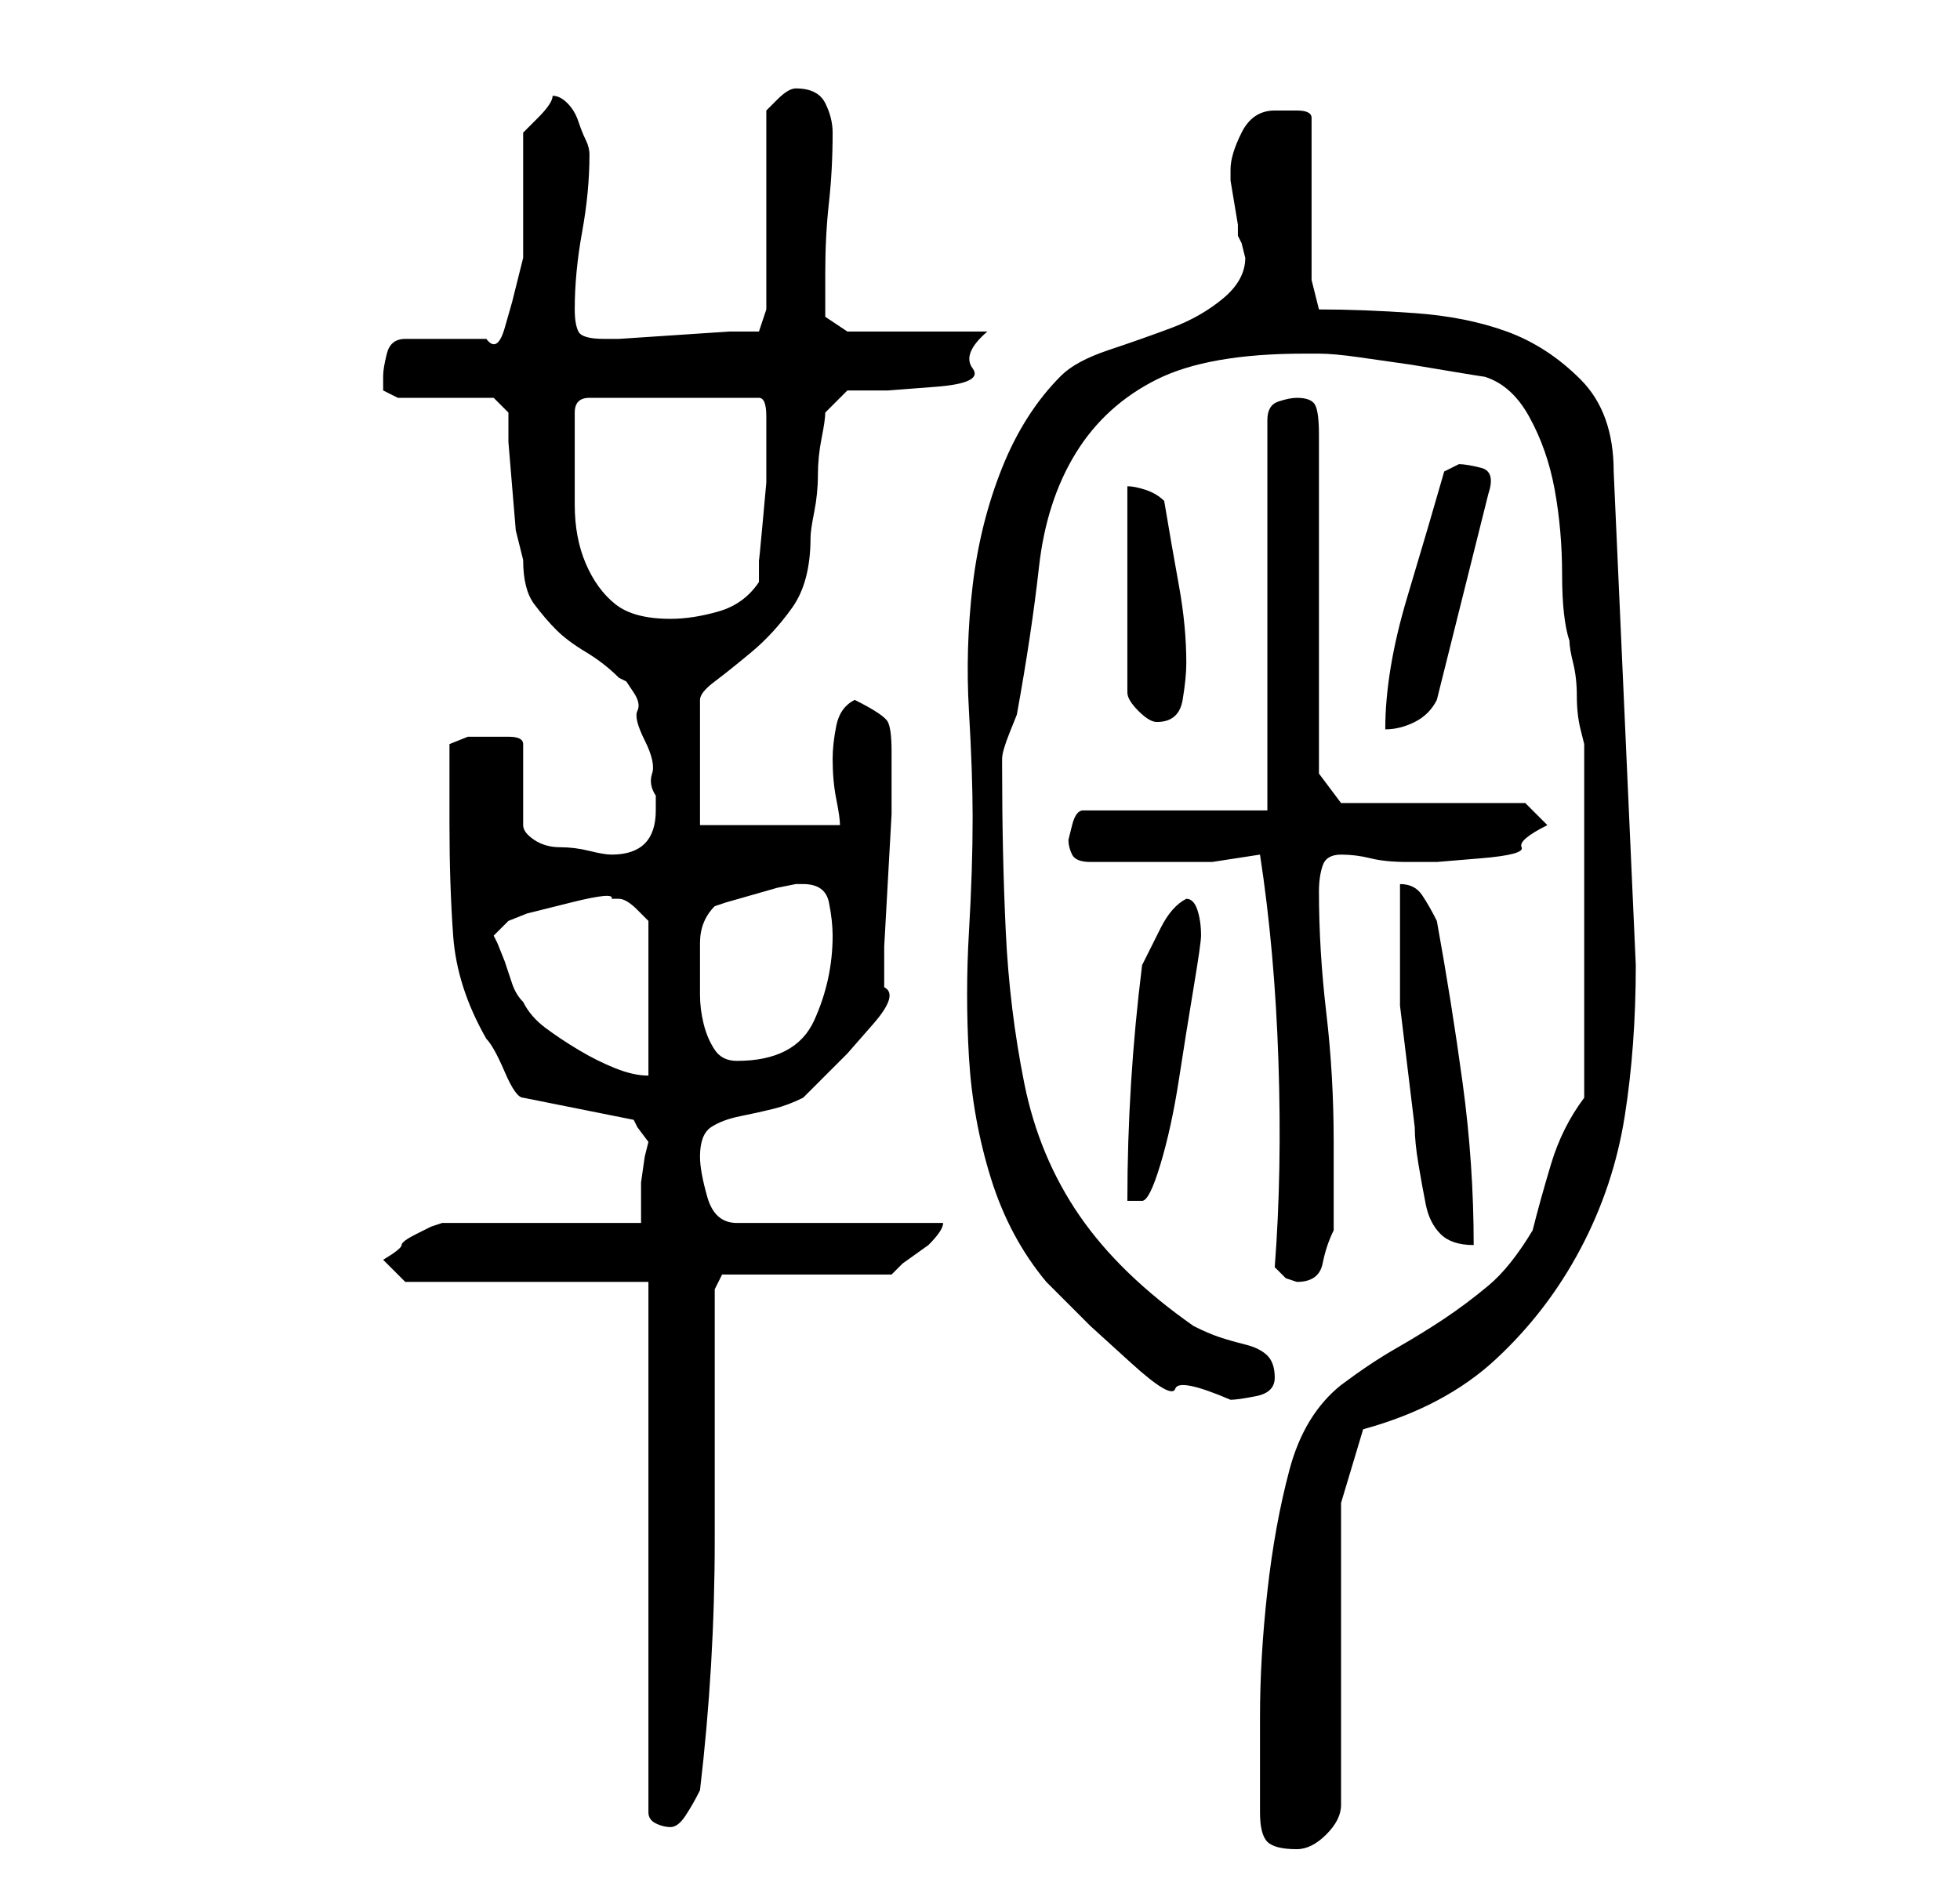 <?xml version="1.0" standalone="no"?>
<!DOCTYPE svg PUBLIC "-//W3C//DTD SVG 1.1//EN" "http://www.w3.org/Graphics/SVG/1.1/DTD/svg11.dtd" >
<svg xmlns="http://www.w3.org/2000/svg" xmlns:xlink="http://www.w3.org/1999/xlink" version="1.1" viewBox="-10 0 266 256">
   <path fill="currentColor"
d="M161 246q0 3 1 4t4 1q2 0 4 -2t2 -4v-41l3 -10q11 -3 18 -9.5t11.5 -15t6 -18t1.5 -20.5l-3 -67q0 -8 -4.5 -12.5t-10 -6.5t-12.5 -2.5t-13 -0.5l-1 -4v-22q0 -1 -2 -1h-3q-3 0 -4.5 3t-1.5 5v1.5t0.5 3t0.5 3v1.5l0.5 1t0.5 2q0 3 -3 5.5t-7 4t-8.5 3t-6.5 3.5
q-5 5 -8 12.5t-4 16t-0.5 17t0.5 14.5q0 7 -0.5 15.5t0 17t3 16.5t7.5 14l6 6t5.5 5t6 3.5t7.5 1.5q1 0 3.5 -0.5t2.5 -2.5t-1 -3t-3 -1.5t-3.5 -1t-3.5 -1.5q-10 -7 -15.5 -15t-7.5 -18t-2.5 -20.5t-0.5 -22.5v-1q0 -1 1 -3.5l1 -2.5q2 -11 3 -20t5 -15.5t11 -10t20 -3.5h1
h1q2 0 5.5 0.5l7 1t6 1t3.5 0.5q4 1 6.5 5.5t3.5 10t1 11.5t1 9q0 1 0.5 3t0.5 4.5t0.5 4.5l0.5 2v24v24q-3 4 -4.5 9t-2.5 9q-3 5 -6 7.5t-6 4.5t-6.5 4t-7.5 5q-5 4 -7 11.5t-3 16.5t-1 17v13zM78 174v72q0 1 1 1.5t2 0.5t2 -1.5t2 -3.5q2 -17 2 -34v-34l1 -2h23l1.5 -1.5
t3.5 -2.5q2 -2 2 -3h-28q-3 0 -4 -3.5t-1 -5.5q0 -3 1.5 -4t4 -1.5t4.5 -1t4 -1.5l2.5 -2.5l3.5 -3.5t3.5 -4t1.5 -5v-5.5t0.5 -9t0.5 -9v-5.5v-3q0 -3 -0.5 -4t-4.5 -3q-2 1 -2.5 3.5t-0.5 4.5q0 3 0.5 5.5t0.5 3.5h-19v-17q0 -1 2 -2.5t5 -4t5.5 -6t2.5 -9.5
q0 -1 0.5 -3.5t0.5 -5t0.5 -5t0.5 -3.5l3 -3h5.5t6.5 -0.5t5 -2.5t2 -5h-19l-3 -2v-2.5v-3.5q0 -5 0.5 -9.5t0.5 -9.5q0 -2 -1 -4t-4 -2v0q-1 0 -2.5 1.5l-1.5 1.5v27l-1 3h-4t-7.5 0.5t-7.5 0.5h-2q-3 0 -3.5 -1t-0.5 -3q0 -5 1 -10.5t1 -10.5q0 -1 -0.5 -2t-1 -2.5
t-1.5 -2.5t-2 -1q0 1 -2 3l-2 2v17l-0.5 2l-1 4t-1 3.5t-2.5 1.5h-11q-2 0 -2.5 2t-0.5 3v2t2 1h13l2 2v4t0.5 6t0.5 6t1 4q0 4 1.5 6t3 3.5t4 3t4.5 3.5l1 0.5t1 1.5t0.5 2.5t1 4t1 4.5t0.5 3v1v1q0 3 -1.5 4.5t-4.5 1.5q-1 0 -3 -0.5t-4 -0.5t-3.5 -1t-1.5 -2v-11
q0 -1 -2 -1h-3h-2.5t-2.5 1v11q0 8 0.5 15t4.5 14q1 1 2.5 4.5t2.5 3.5l15 3l0.5 1t1.5 2l-0.5 2t-0.5 3.5v3v2.5h-27l-1.5 0.5t-2 1t-2 1.5t-2.5 2l3 3h33zM163 172l1.5 1.5t1.5 0.5q3 0 3.5 -2.5t1.5 -4.5v-12q0 -9 -1 -17.5t-1 -16.5q0 -2 0.5 -3.5t2.5 -1.5t4 0.5t5 0.5
h4t6 -0.5t5.5 -1.5t3.5 -3l-3 -3h-25l-3 -4v-46q0 -3 -0.5 -4t-2.5 -1q-1 0 -2.5 0.5t-1.5 2.5v53h-25q-1 0 -1.5 2l-0.5 2q0 1 0.5 2t2.5 1h9h7.5t6.5 -1q2 13 2.5 28t-0.5 28zM180 120v16.5t2 16.5q0 2 0.5 5t1 5.5t2 4t4.5 1.5q0 -11 -1.5 -22t-3.5 -22q-1 -2 -2 -3.5
t-3 -1.5zM145 131q-1 8 -1.5 16t-0.5 16h2q1 0 2.5 -5t2.5 -11.5t2 -12.5t1 -7q0 -2 -0.5 -3.5t-1.5 -1.5q-2 1 -3.5 4zM57 127l2 -2l2.5 -1t6 -1.5t5.5 -0.5h1v0q1 0 2.5 1.5l1.5 1.5v21q-2 0 -4.5 -1t-5 -2.5t-4.5 -3t-3 -3.5q-1 -1 -1.5 -2.5l-1 -3t-1 -2.5zM85 132v-4
q0 -3 2 -5l1.5 -0.5t3.5 -1t3.5 -1t2.5 -0.5h0.5h0.5q3 0 3.5 2.5t0.5 4.5q0 6 -2.5 11.5t-10.5 5.5q-2 0 -3 -1.5t-1.5 -3.5t-0.5 -4v-3zM143 66v28q0 1 1.5 2.5t2.5 1.5q3 0 3.5 -3t0.5 -5q0 -5 -1 -10.5t-2 -11.5q-1 -1 -2.5 -1.5t-2.5 -0.5zM186 64q-2 7 -5 17t-3 18
q2 0 4 -1t3 -3l7 -28q1 -3 -1 -3.5t-3 -0.5l-1 0.5zM68 60v-4q0 -1 0.5 -1.5t1.5 -0.5h23q1 0 1 2.5v2.5v3v3.5t-0.5 5.5t-0.5 5v3q-2 3 -5.5 4t-6.5 1q-5 0 -7.5 -2t-4 -5.5t-1.5 -8v-8.5z" />
</svg>

